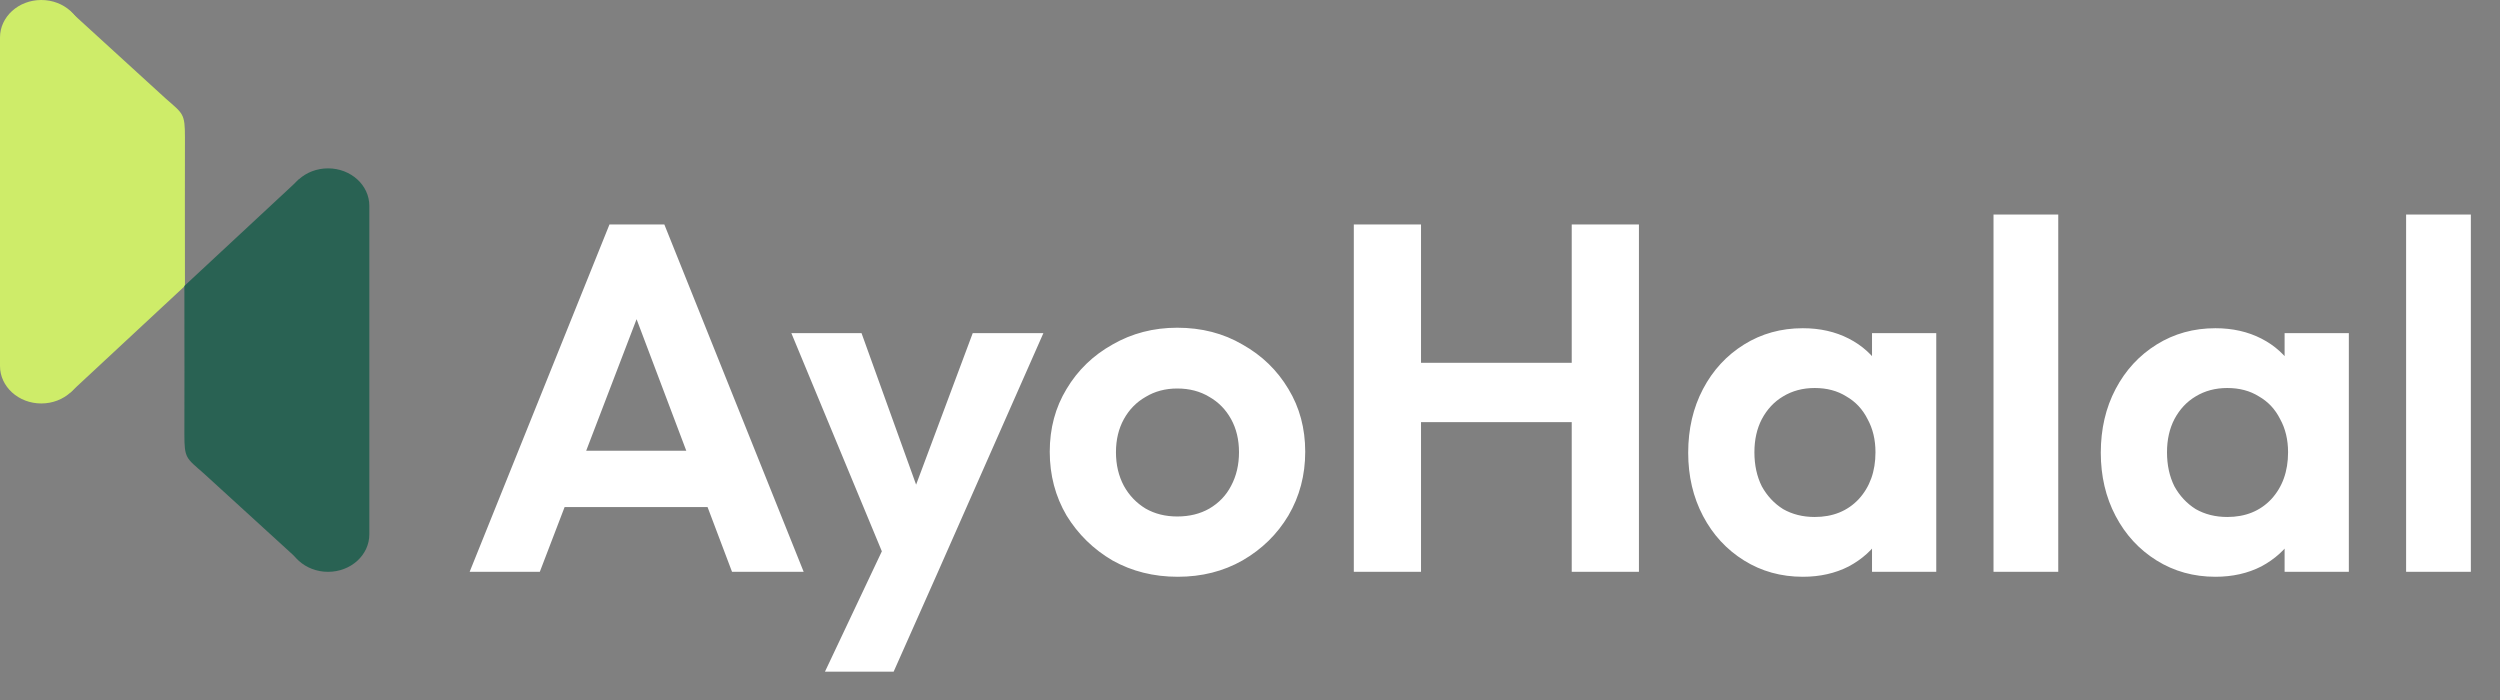 <svg width="1963" height="550" viewBox="0 0 1963 550" fill="none" xmlns="http://www.w3.org/2000/svg">
<rect x="0" y="0" width="1963" height="550" fill="#808080" stroke="none"/>
<path d="M0 29.423C0 13.173 14.515 0 32.42 0C50.324 0 64.839 13.173 64.839 29.423V287.376C64.839 303.626 50.324 316.799 32.42 316.799C14.515 316.799 0 303.626 0 287.376V29.423Z" fill="#CEEC69"/>
<path d="M130.123 77.386L54.625 8.464L45.743 13.301L55.069 308.335L145.222 224.5C145.074 190.778 145.222 120.275 145.222 108.018C145.222 89.075 143.89 89.478 130.123 77.386Z" fill="#CEEC69"/>
<path d="M290 419.577C290 435.827 275.485 449 257.58 449C239.676 449 225.161 435.827 225.161 419.577V161.624C225.161 145.374 239.676 132.201 257.58 132.201C275.485 132.201 290 145.374 290 161.624V419.577Z" fill="#296253"/>
<path d="M159.877 371.614L235.375 440.536L244.257 435.699L234.931 140.665L144.778 224.5C144.926 258.222 144.778 328.725 144.778 340.982C144.778 359.925 146.11 359.522 159.877 371.614Z" fill="#296253"/>
<path d="M368.76 449L478.564 176.236H521.632L631.048 449H574.788L490.204 225.124H509.604L423.856 449H368.76ZM426.96 398.172V353.94H573.624V398.172H426.96ZM699.757 450.552L621.381 261.596H676.477L728.469 405.932H709.845L763.777 261.596H819.261L735.841 450.552H699.757ZM647.765 527.376L704.801 406.708L735.841 450.552L701.697 527.376H647.765ZM924.752 452.88C905.869 452.88 888.797 448.612 873.536 440.076C858.533 431.281 846.505 419.512 837.452 404.768C828.657 389.765 824.26 373.081 824.26 354.716C824.26 336.351 828.657 319.925 837.452 305.44C846.247 290.696 858.275 279.056 873.536 270.52C888.797 261.725 905.74 257.328 924.364 257.328C943.505 257.328 960.577 261.725 975.58 270.52C990.841 279.056 1002.87 290.696 1011.66 305.44C1020.46 319.925 1024.86 336.351 1024.86 354.716C1024.86 373.081 1020.46 389.765 1011.66 404.768C1002.87 419.512 990.841 431.281 975.58 440.076C960.577 448.612 943.635 452.88 924.752 452.88ZM924.364 405.544C933.935 405.544 942.341 403.475 949.584 399.336C957.085 394.939 962.776 388.989 966.656 381.488C970.795 373.728 972.864 364.933 972.864 355.104C972.864 345.275 970.795 336.609 966.656 329.108C962.517 321.607 956.827 315.787 949.584 311.648C942.341 307.251 933.935 305.052 924.364 305.052C915.052 305.052 906.775 307.251 899.532 311.648C892.289 315.787 886.599 321.607 882.46 329.108C878.321 336.609 876.252 345.275 876.252 355.104C876.252 364.933 878.321 373.728 882.46 381.488C886.599 388.989 892.289 394.939 899.532 399.336C906.775 403.475 915.052 405.544 924.364 405.544ZM1063.01 449V176.236H1115.78V449H1063.01ZM1234.12 449V176.236H1286.89V449H1234.12ZM1096.38 331.436V284.876H1248.86V331.436H1096.38ZM1415.59 452.88C1398.52 452.88 1383.12 448.612 1369.42 440.076C1355.71 431.54 1344.97 419.9 1337.21 405.156C1329.45 390.412 1325.57 373.857 1325.57 355.492C1325.57 336.868 1329.45 320.184 1337.21 305.44C1344.97 290.696 1355.71 279.056 1369.42 270.52C1383.12 261.984 1398.52 257.716 1415.59 257.716C1429.04 257.716 1441.07 260.432 1451.67 265.864C1462.28 271.296 1470.68 278.927 1476.89 288.756C1483.36 298.327 1486.85 309.191 1487.37 321.348V388.86C1486.85 401.276 1483.36 412.269 1476.89 421.84C1470.68 431.411 1462.28 439.041 1451.67 444.732C1441.07 450.164 1429.04 452.88 1415.59 452.88ZM1424.9 405.932C1439.13 405.932 1450.64 401.276 1459.43 391.964C1468.23 382.393 1472.62 370.107 1472.62 355.104C1472.62 345.275 1470.55 336.609 1466.42 329.108C1462.54 321.348 1456.97 315.399 1449.73 311.26C1442.75 306.863 1434.47 304.664 1424.9 304.664C1415.59 304.664 1407.31 306.863 1400.07 311.26C1393.08 315.399 1387.52 321.348 1383.38 329.108C1379.5 336.609 1377.56 345.275 1377.56 355.104C1377.56 365.192 1379.5 374.116 1383.38 381.876C1387.52 389.377 1393.08 395.327 1400.07 399.724C1407.31 403.863 1415.59 405.932 1424.9 405.932ZM1469.91 449V398.56L1478.06 352.776L1469.91 307.768V261.596H1520.35V449H1469.91ZM1565.31 449V168.476H1616.14V449H1565.31ZM1739.55 452.88C1722.48 452.88 1707.09 448.612 1693.38 440.076C1679.67 431.54 1668.94 419.9 1661.18 405.156C1653.42 390.412 1649.54 373.857 1649.54 355.492C1649.54 336.868 1653.42 320.184 1661.18 305.44C1668.94 290.696 1679.67 279.056 1693.38 270.52C1707.09 261.984 1722.48 257.716 1739.55 257.716C1753 257.716 1765.03 260.432 1775.64 265.864C1786.24 271.296 1794.65 278.927 1800.86 288.756C1807.32 298.327 1810.81 309.191 1811.33 321.348V388.86C1810.81 401.276 1807.32 412.269 1800.86 421.84C1794.65 431.411 1786.24 439.041 1775.64 444.732C1765.03 450.164 1753 452.88 1739.55 452.88ZM1748.86 405.932C1763.09 405.932 1774.6 401.276 1783.4 391.964C1792.19 382.393 1796.59 370.107 1796.59 355.104C1796.59 345.275 1794.52 336.609 1790.38 329.108C1786.5 321.348 1780.94 315.399 1773.7 311.26C1766.71 306.863 1758.43 304.664 1748.86 304.664C1739.55 304.664 1731.27 306.863 1724.03 311.26C1717.05 315.399 1711.49 321.348 1707.35 329.108C1703.47 336.609 1701.53 345.275 1701.53 355.104C1701.53 365.192 1703.47 374.116 1707.35 381.876C1711.49 389.377 1717.05 395.327 1724.03 399.724C1731.27 403.863 1739.55 405.932 1748.86 405.932ZM1793.87 449V398.56L1802.02 352.776L1793.87 307.768V261.596H1844.31V449H1793.87ZM1889.28 449V168.476H1940.11V449H1889.28Z" fill="white"/>
</svg>
